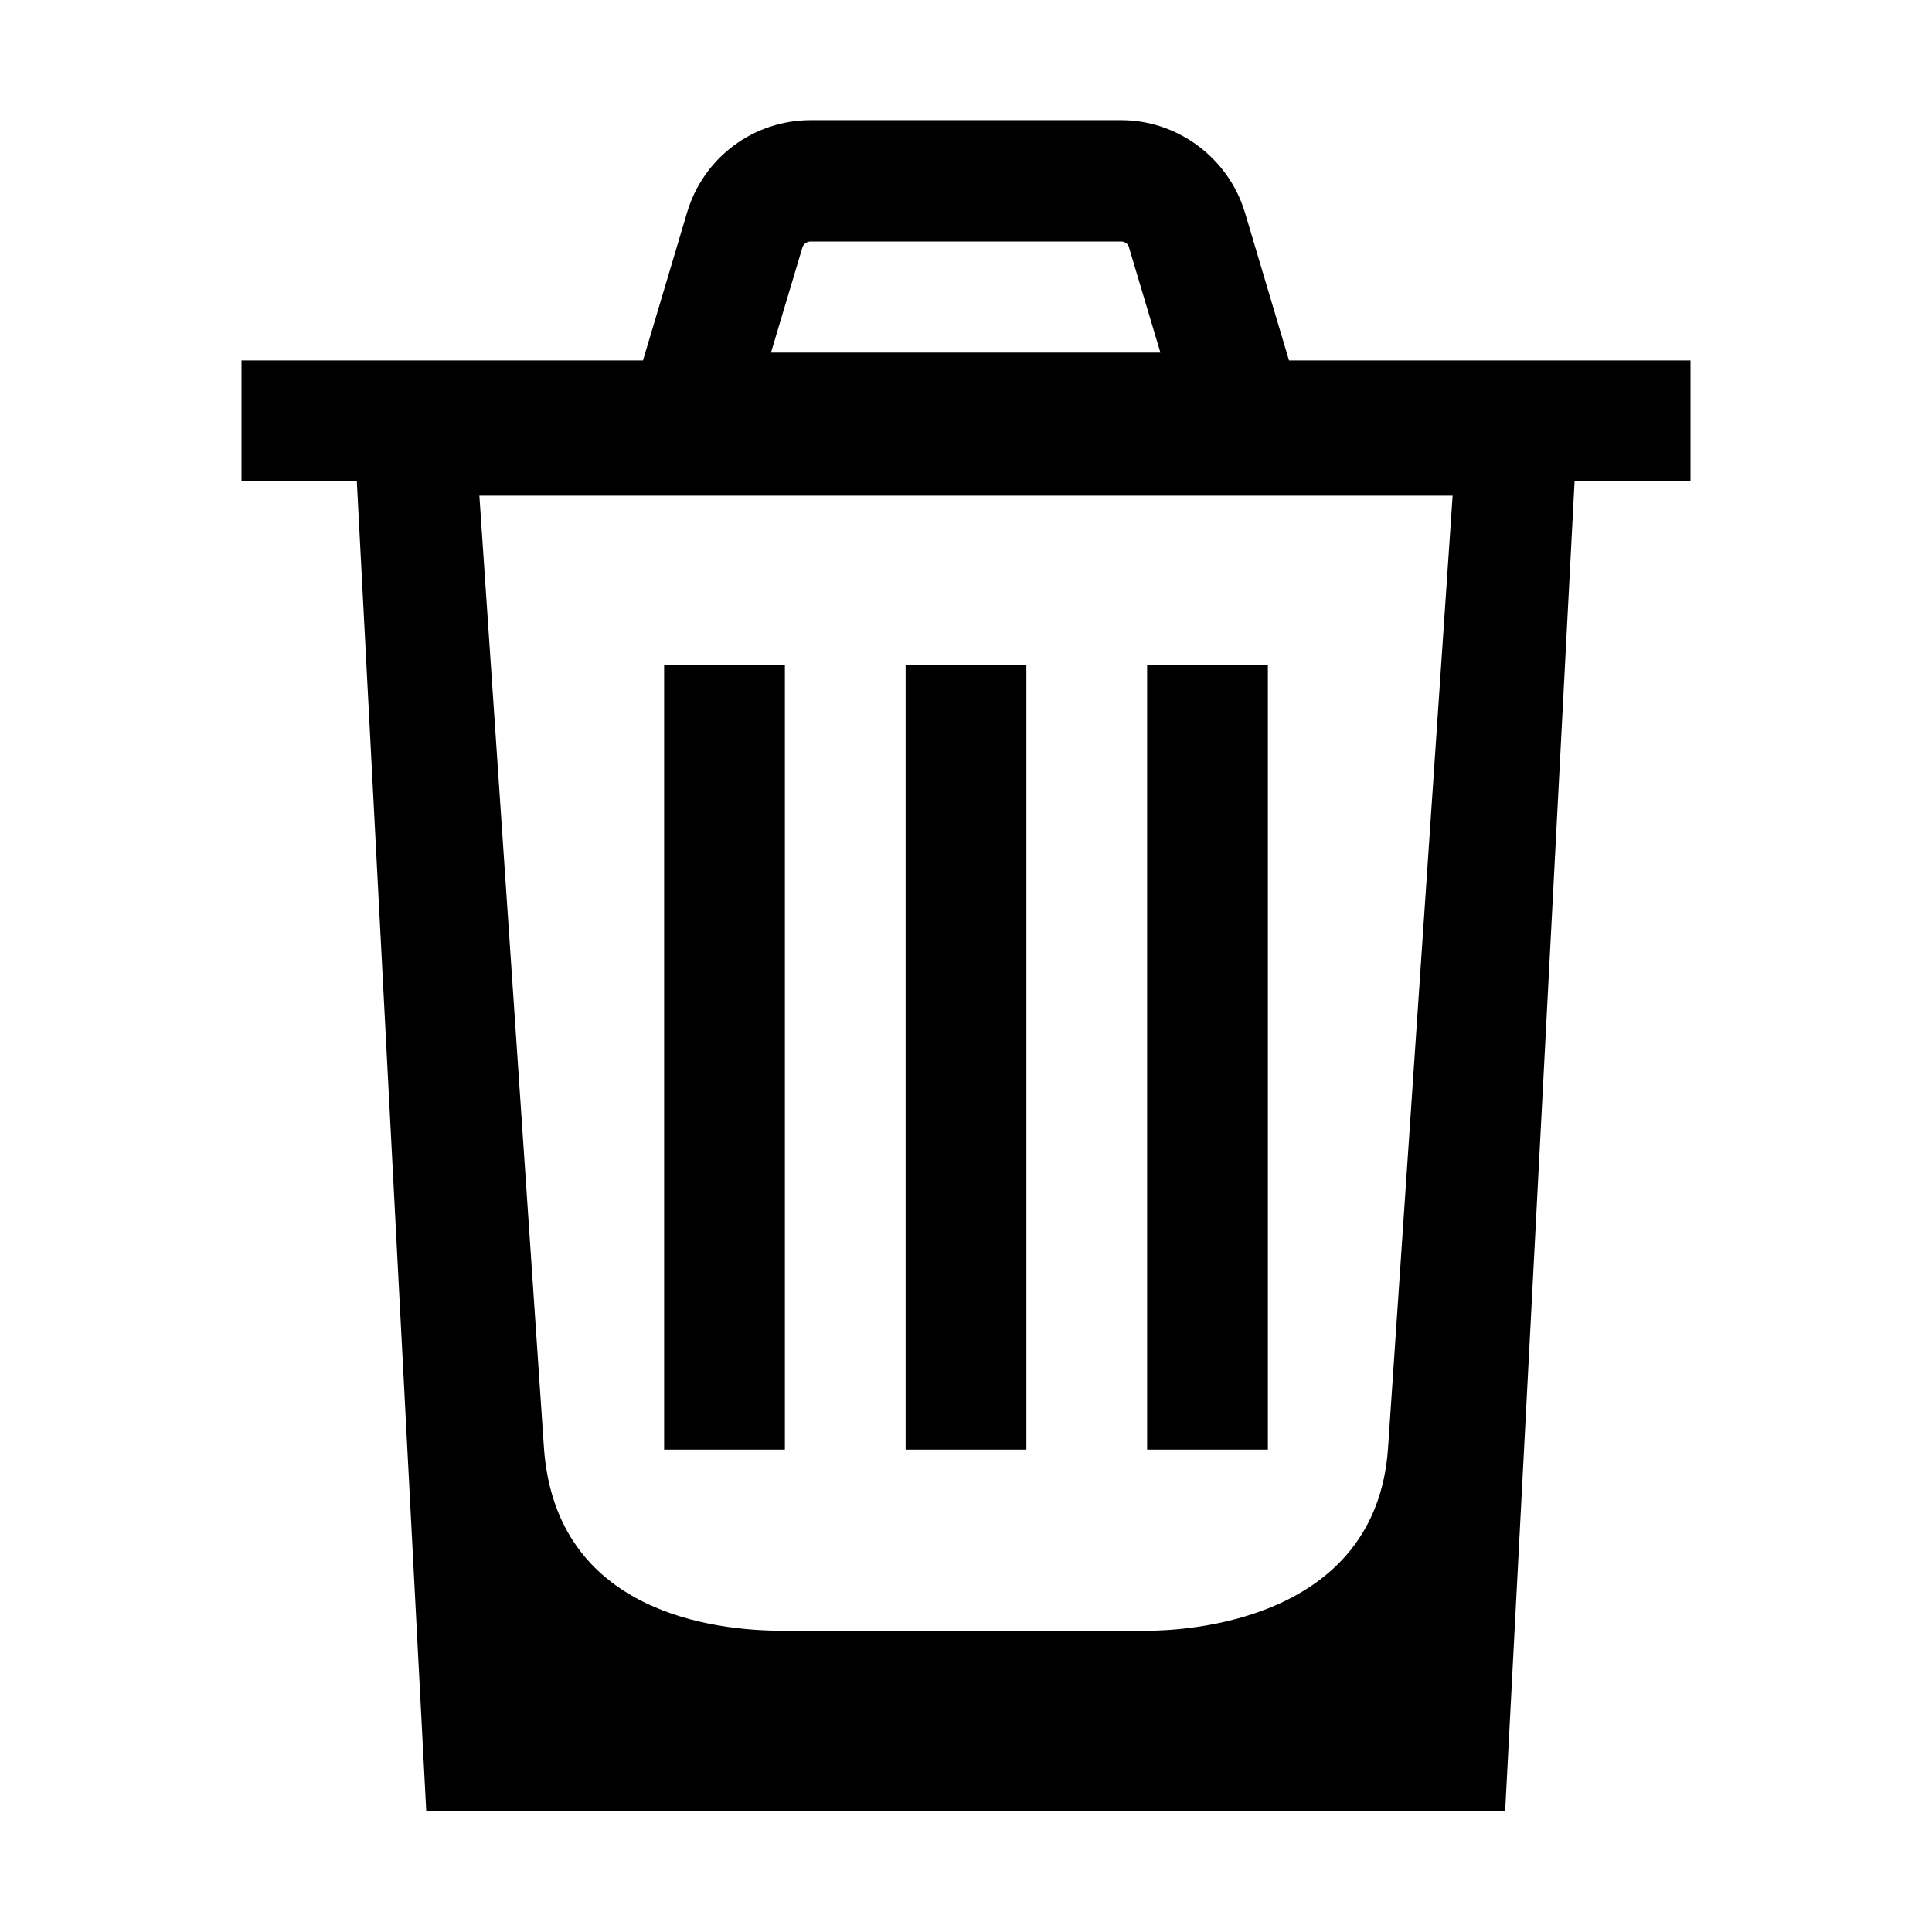 
<svg xmlns="http://www.w3.org/2000/svg" viewBox="0 0 32 32"><path d="M21.35 5.97l-.73-2.45c-.27-.9-1.11-1.53-2.05-1.53h-5.14c-.95 0-1.78.62-2.05 1.53l-.73 2.45H4v2h1.91L7.06 30h17.87l1.15-22.03H28v-2h-6.65zM13.29 4.1c.02-.06.07-.1.14-.1h5.14c.06 0 .12.04.13.1l.52 1.74h-6.45l.52-1.74zm9.7 19.89c-.2 2.87-3.36 3.02-3.99 3.02h-6.04c-1.12 0-3.75-.29-3.95-3.02L7.94 8.21h16.12l-1.07 15.78zM13 11.01h-2v13h2v-13zm4 0h-2v13h2v-13zm4 0h-2v13h2v-13z" style="fill: #000000;"/></svg>
